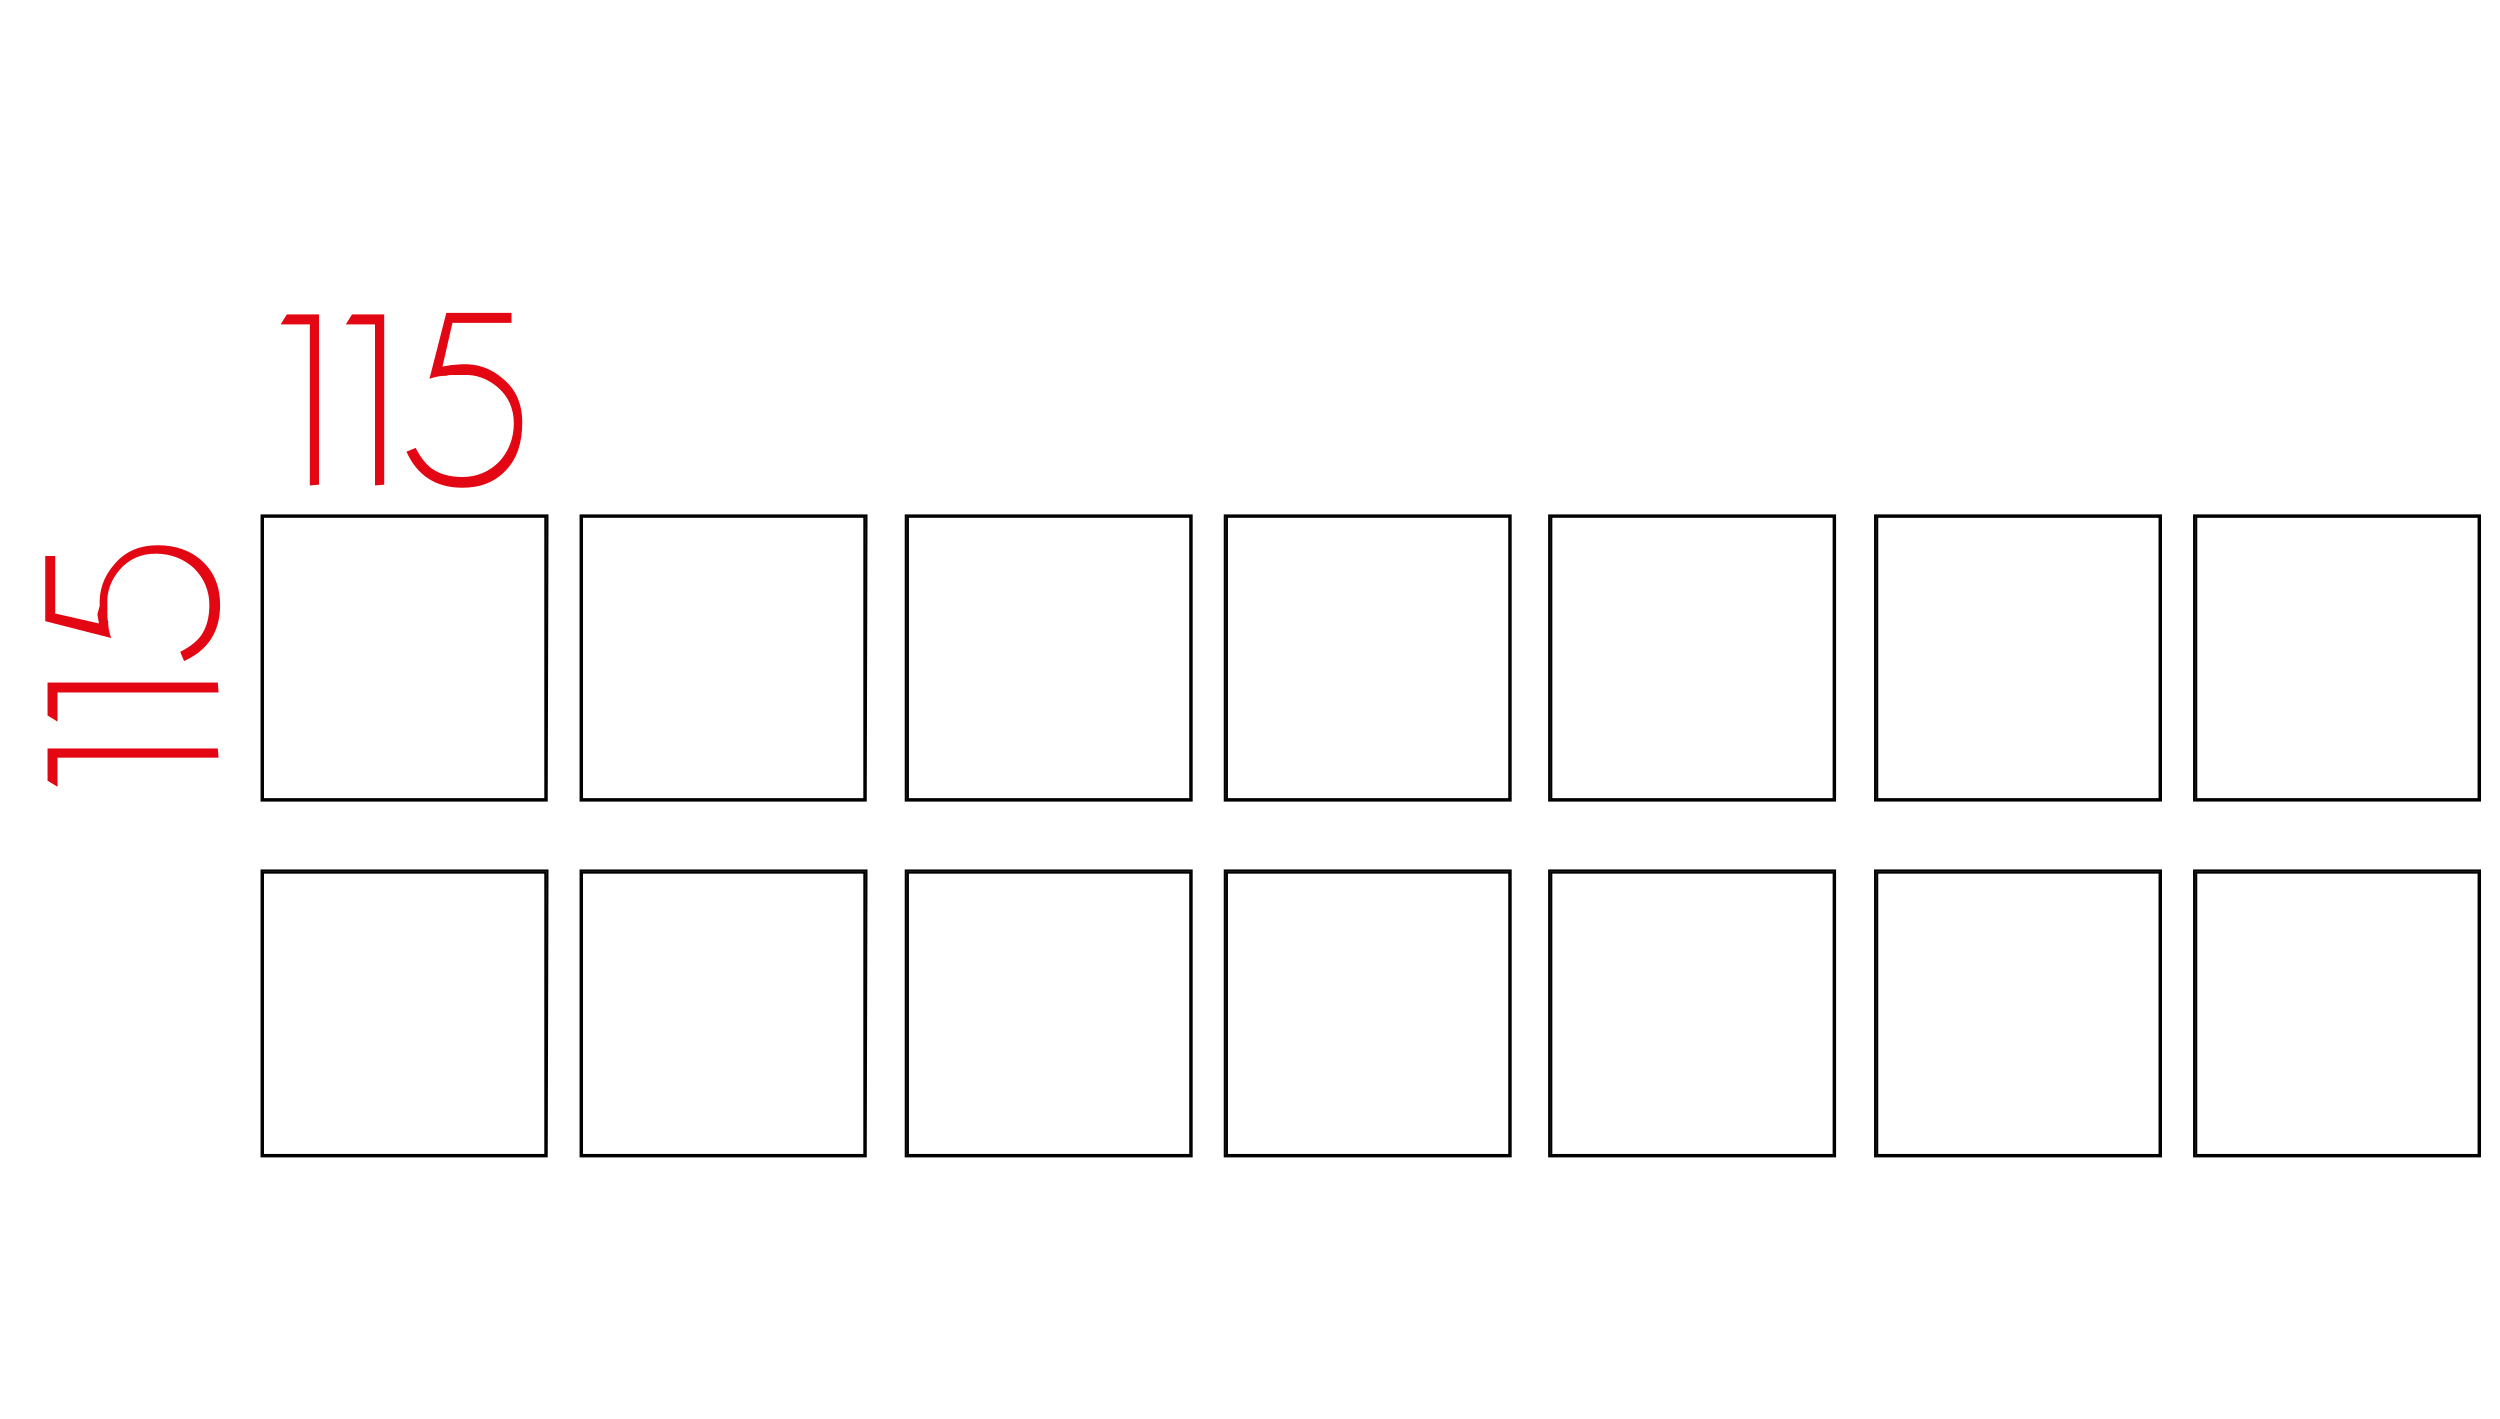 <?xml version="1.0" encoding="utf-8"?>
<!-- Generator: Adobe Illustrator 23.0.3, SVG Export Plug-In . SVG Version: 6.00 Build 0)  -->
<svg version="1.1" id="Livello_1" xmlns="http://www.w3.org/2000/svg" xmlns:xlink="http://www.w3.org/1999/xlink" x="0px" y="0px"
	 viewBox="0 0 326 185" style="enable-background:new 0 0 326 185;" xml:space="preserve">
<style type="text/css">
	.st0{fill:#3C3C3B;stroke:#000000;stroke-width:0.25;stroke-miterlimit:10;}
	.st1{enable-background:new    ;}
	.st2{fill:#E30613;}
</style>
<g>
	<path class="st0" d="M71.3,150.8H34.1v-37.3h37.3L71.3,150.8L71.3,150.8z M34.3,150.6h36.8v-36.8H34.3V150.6z"/>
</g>
<g>
	<path class="st0" d="M71.3,104.4H34.1V67.2h37.3L71.3,104.4L71.3,104.4z M34.3,104.2h36.8V67.4H34.3V104.2z"/>
</g>
<g>
	<path class="st0" d="M155.4,150.8h-37.3v-37.3h37.3V150.8z M118.4,150.6h36.8v-36.8h-36.8C118.4,113.8,118.4,150.6,118.4,150.6z"/>
</g>
<g>
	<path class="st0" d="M155.4,104.4h-37.3V67.2h37.3V104.4z M118.4,104.2h36.8V67.4h-36.8C118.4,67.4,118.4,104.2,118.4,104.2z"/>
</g>
<g>
	<path class="st0" d="M281.8,150.8h-37.3v-37.3h37.3V150.8z M244.8,150.6h36.8v-36.8h-36.8V150.6z"/>
</g>
<g>
	<path class="st0" d="M281.8,104.4h-37.3V67.2h37.3V104.4z M244.8,104.2h36.8V67.4h-36.8V104.2z"/>
</g>
<g>
	<path class="st0" d="M112.9,150.8H75.7v-37.3H113L112.9,150.8L112.9,150.8z M75.9,150.6h36.8v-36.8H75.9V150.6z"/>
</g>
<g>
	<path class="st0" d="M112.9,104.4H75.7V67.2H113L112.9,104.4L112.9,104.4z M75.9,104.2h36.8V67.4H75.9V104.2z"/>
</g>
<g>
	<path class="st0" d="M239.3,150.8H202v-37.3h37.3V150.8z M202.3,150.6h36.8v-36.8h-36.8V150.6z"/>
</g>
<g>
	<path class="st0" d="M239.3,104.4H202V67.2h37.3V104.4z M202.3,104.2h36.8V67.4h-36.8V104.2z"/>
</g>
<g>
	<path class="st0" d="M197,150.8h-37.3v-37.3H197V150.8z M160,150.6h36.8v-36.8H160V150.6z"/>
</g>
<g>
	<path class="st0" d="M197,104.4h-37.3V67.2H197V104.4z M160,104.2h36.8V67.4H160V104.2z"/>
</g>
<g>
	<path class="st0" d="M323.4,150.8h-37.3v-37.3h37.3V150.8z M286.4,150.6h36.8v-36.8h-36.8V150.6z"/>
</g>
<g>
	<path class="st0" d="M323.4,104.4h-37.3V67.2h37.3V104.4z M286.4,104.2h36.8V67.4h-36.8V104.2z"/>
</g>
<g class="st1">
	<path class="st2" d="M28.5,98.8h-21v3.8l-1.3-0.8v-4.2h22.2L28.5,98.8L28.5,98.8z"/>
</g>
<g class="st1">
	<path class="st2" d="M28.5,90.3h-21v3.8l-1.3-0.8V89h22.2L28.5,90.3L28.5,90.3z"/>
</g>
<g class="st1">
	<path class="st2" d="M26.4,73.2c1.6,1.5,2.3,3.4,2.3,5.7c0,3.5-1.6,5.9-4.7,7.3L23.5,85c1.2-0.6,2.1-1.3,2.7-2.1
		c0.7-1,1.1-2.3,1.1-4c0-1.9-0.7-3.5-2-4.8c-1.3-1.2-3-1.9-5-1.9c-1.9,0-3.5,0.7-4.7,2.1c-1.1,1.3-1.7,2.8-1.6,4.5v1v0.5
		c0,0.2,0,0.4,0.1,0.7c0,0.7,0.1,1.4,0.4,2.2L5.9,81v-8.5h1.3V80l5.7,1.3l-0.2-1.2L13,79c-0.1-2,0.5-3.8,1.9-5.4
		c1.4-1.7,3.3-2.5,5.7-2.5C22.9,71.1,24.9,71.8,26.4,73.2z"/>
</g>
<g class="st1">
	<path class="st2" d="M40.4,63.3v-21h-3.8l0.8-1.3h4.2v22.2L40.4,63.3L40.4,63.3z"/>
</g>
<g class="st1">
	<path class="st2" d="M48.9,63.3v-21h-3.8l0.8-1.3h4.2v22.2L48.9,63.3L48.9,63.3z"/>
</g>
<g class="st1">
	<path class="st2" d="M66,61.3c-1.5,1.6-3.4,2.3-5.7,2.3c-3.5,0-5.9-1.6-7.3-4.7l1.2-0.5c0.6,1.2,1.3,2.1,2.1,2.7
		c1,0.7,2.3,1.1,4,1.1c1.9,0,3.5-0.7,4.8-2c1.2-1.3,1.9-3,1.9-5c0-1.9-0.7-3.5-2.1-4.7c-1.3-1.1-2.8-1.7-4.5-1.6h-1h-0.5
		c-0.2,0-0.4,0-0.7,0.1c-0.7,0-1.4,0.1-2.2,0.4l2.2-8.6h8.5v1.3H59l-1.3,5.7l1.2-0.2l1.3-0.1c2-0.1,3.8,0.5,5.4,1.9
		c1.7,1.4,2.5,3.3,2.5,5.7C68.1,57.8,67.4,59.8,66,61.3z"/>
</g>
</svg>
